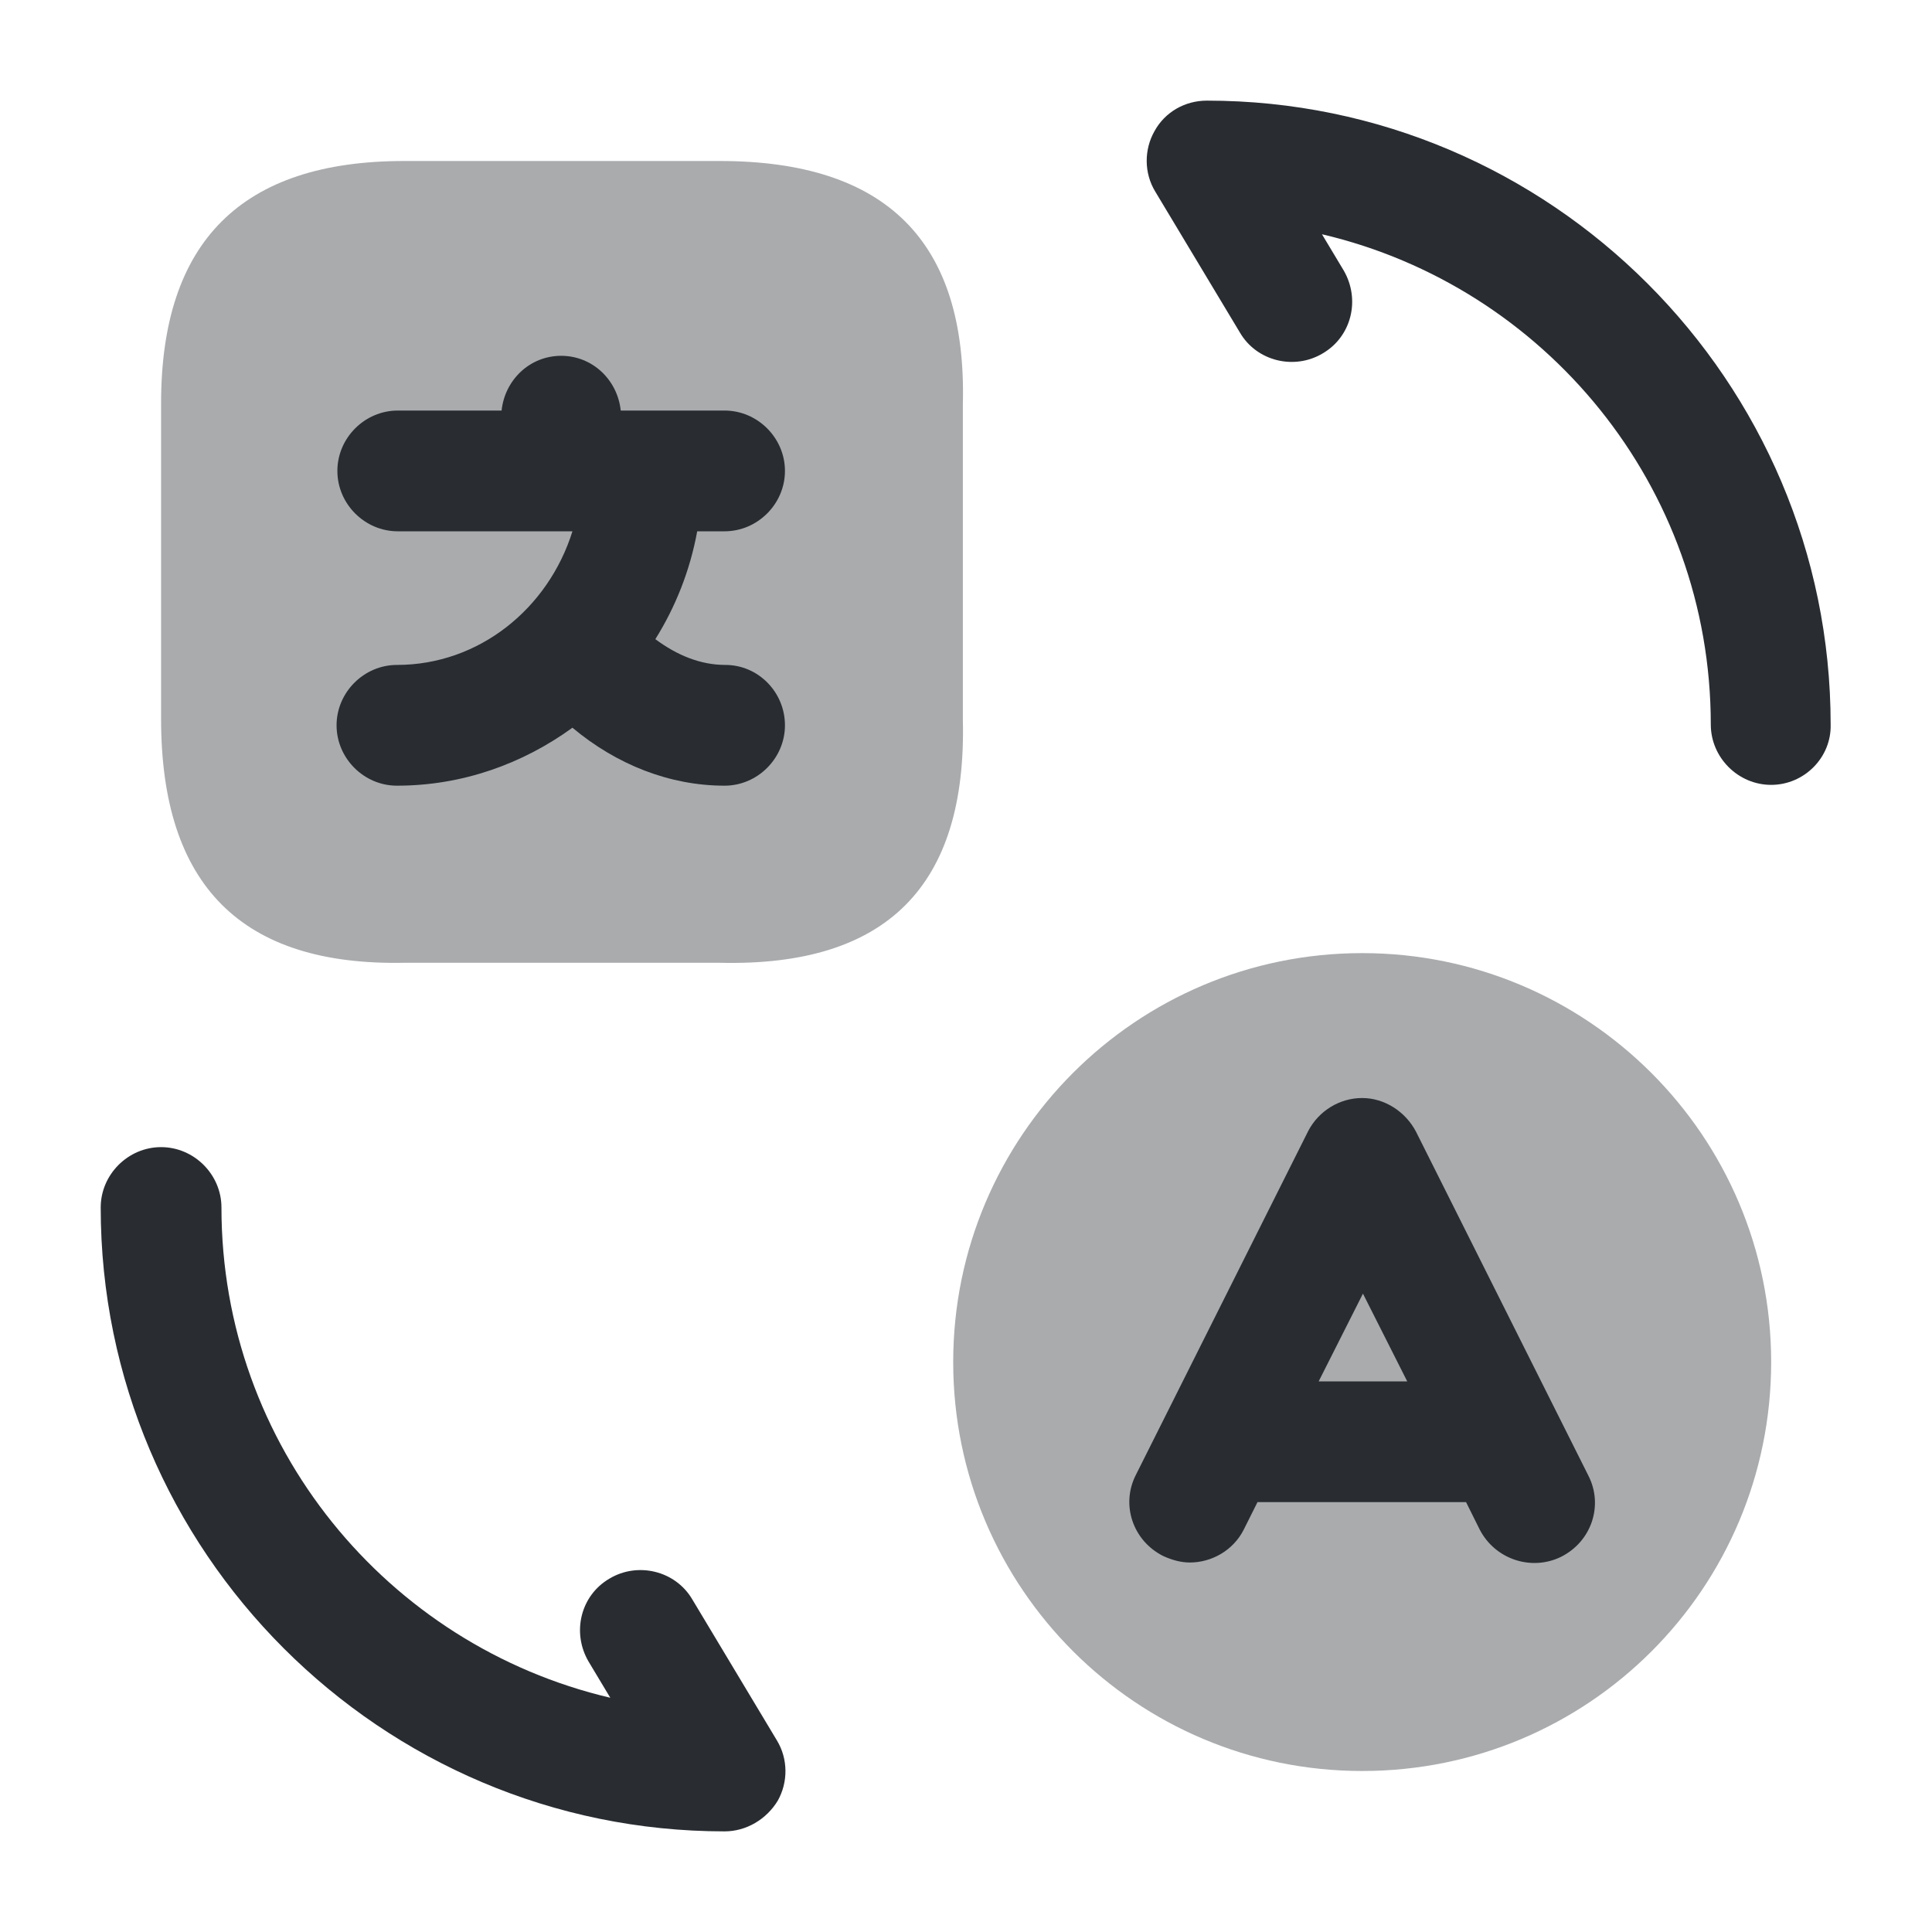 <svg width="24" height="24" viewBox="0 0 24 24" fill="none" xmlns="http://www.w3.org/2000/svg">
<path opacity="0.4" d="M16.922 22C14.121 22 11.841 19.73 11.841 16.92C11.841 14.12 14.111 11.84 16.922 11.84C19.721 11.84 22.002 14.11 22.002 16.92C22.002 19.73 19.732 22 16.922 22Z" fill="#292D32"/>
<path opacity="0.4" d="M5.021 2H8.941C11.011 2 12.011 3 11.961 5.02V8.94C12.011 11.01 11.011 12.01 8.941 11.96H5.021C3.001 12 2.001 11 2.001 8.93V5.01C2.001 3 3.001 2 5.021 2Z" fill="#292D32"/>
<path d="M9.011 8.26C8.701 8.26 8.411 8.14 8.141 7.94C8.391 7.54 8.571 7.09 8.661 6.6H9.001C9.411 6.6 9.751 6.26 9.751 5.85C9.751 5.44 9.411 5.1 9.001 5.1H8.011C8.001 5.1 7.991 5.1 7.991 5.1H7.971H7.711C7.671 4.72 7.361 4.42 6.971 4.42C6.581 4.42 6.271 4.72 6.231 5.1H4.941C4.531 5.1 4.191 5.44 4.191 5.85C4.191 6.26 4.531 6.6 4.941 6.6H7.111C6.811 7.56 5.951 8.26 4.931 8.26C4.521 8.26 4.181 8.6 4.181 9.01C4.181 9.42 4.521 9.76 4.931 9.76C5.741 9.76 6.491 9.49 7.111 9.04C7.661 9.5 8.321 9.76 9.001 9.76C9.411 9.76 9.751 9.42 9.751 9.01C9.751 8.6 9.421 8.26 9.011 8.26Z" fill="#292D32"/>
<path d="M9.001 22.75C4.731 22.75 1.251 19.27 1.251 15C1.251 14.59 1.591 14.25 2.001 14.25C2.411 14.25 2.751 14.59 2.751 15C2.751 17.96 4.811 20.44 7.581 21.09L7.311 20.64C7.101 20.28 7.211 19.82 7.571 19.61C7.921 19.4 8.391 19.51 8.601 19.87L9.651 21.62C9.791 21.85 9.791 22.14 9.661 22.37C9.521 22.6 9.271 22.75 9.001 22.75Z" fill="#292D32"/>
<path d="M22.002 9.75C21.591 9.75 21.252 9.41 21.252 9C21.252 6.04 19.192 3.56 16.422 2.91L16.692 3.36C16.901 3.72 16.791 4.18 16.431 4.39C16.081 4.6 15.611 4.49 15.402 4.13L14.351 2.38C14.211 2.15 14.211 1.86 14.341 1.63C14.472 1.39 14.722 1.25 14.992 1.25C19.262 1.25 22.741 4.73 22.741 9C22.752 9.41 22.412 9.75 22.002 9.75Z" fill="#292D32"/>
<path d="M19.731 18.33L17.591 14.06C17.461 13.81 17.201 13.64 16.921 13.64C16.641 13.64 16.381 13.8 16.251 14.05L14.111 18.32C13.921 18.69 14.071 19.14 14.451 19.33C14.561 19.38 14.671 19.41 14.781 19.41C15.051 19.41 15.321 19.26 15.451 19L15.621 18.66H18.212L18.381 19C18.572 19.37 19.021 19.52 19.391 19.34C19.771 19.15 19.921 18.7 19.731 18.33ZM16.381 17.16L16.931 16.07L17.481 17.16H16.381Z" fill="#292D32"/>
</svg>

